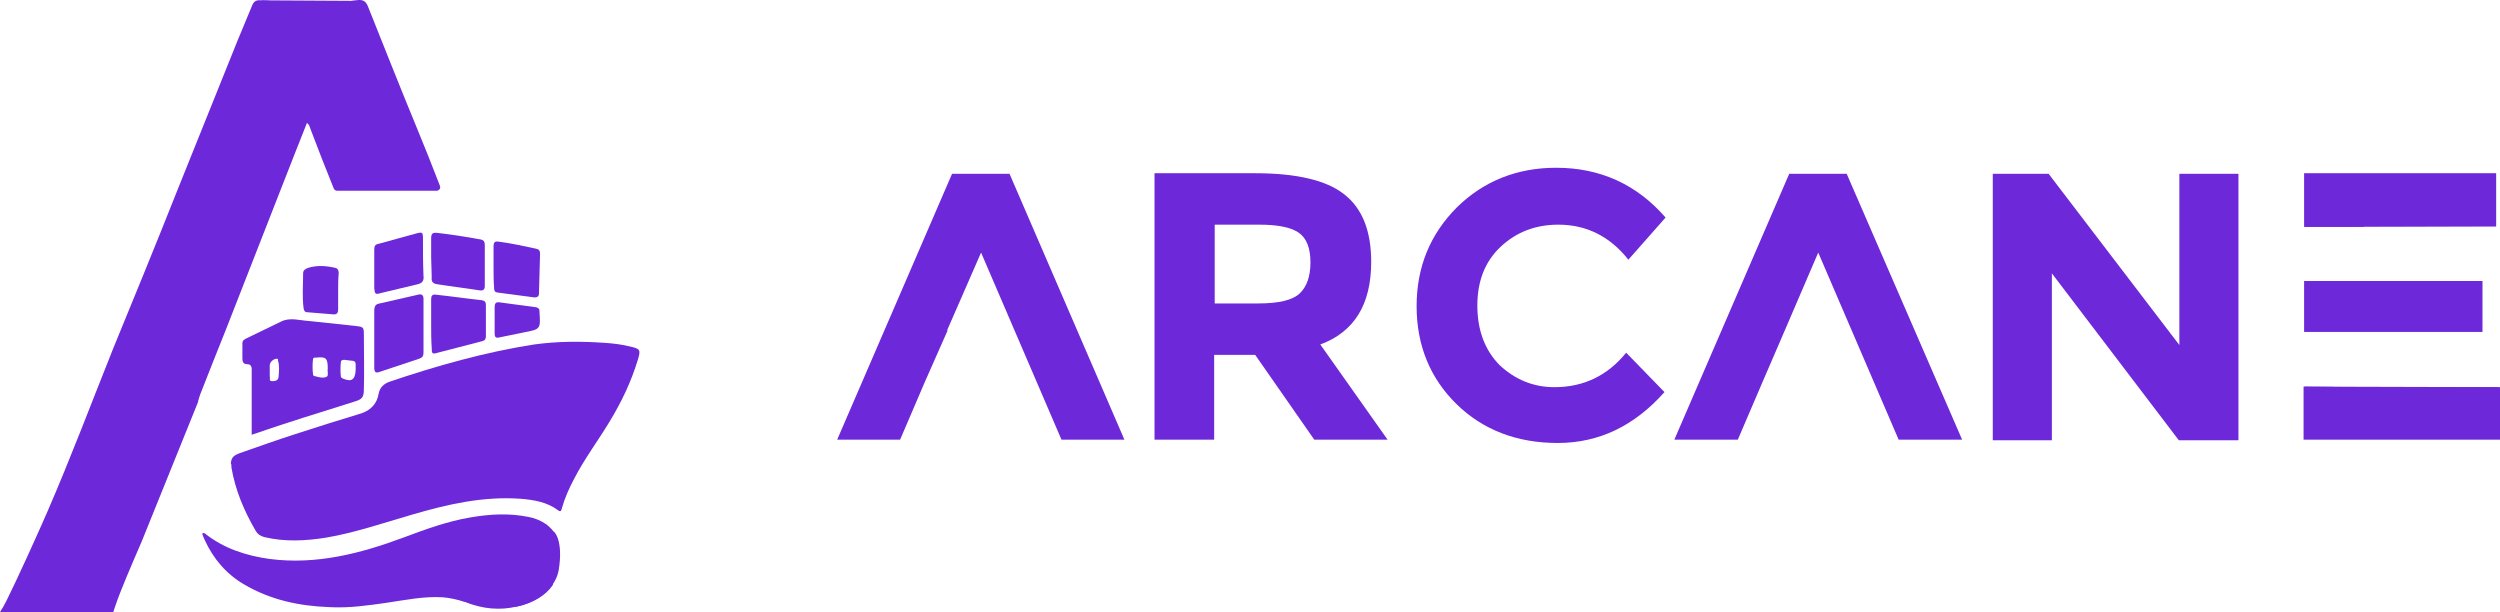 <?xml version="1.0" encoding="UTF-8" standalone="no"?>
<!-- Generator: Adobe Illustrator 26.0.1, SVG Export Plug-In . SVG Version: 6.00 Build 0)  -->

<svg
   version="1.1"
   id="Layer_1"
   x="0px"
   y="0px"
   viewBox="0 0 456.9 111.859"
   xml:space="preserve"
   width="456.9"
   height="111.859"
   xmlns="http://www.w3.org/2000/svg"
   xmlns:svg="http://www.w3.org/2000/svg"><defs
   id="defs19" />
<style
   type="text/css"
   id="style1">
	.st0{fill:#6D28D9;}
</style>
<g
   id="g19"
   transform="translate(-320.8,-328.841)">
	<path
   class="st0"
   d="m 571.4,376.7 c 0,7.8 -3.1,12.8 -9.3,15.1 l 12.3,17.4 H 561 l -10.8,-15.5 h -7.5 v 15.5 h -10.9 v -48.7 h 18.4 c 7.6,0 13,1.3 16.2,3.8 3.4,2.6 5,6.8 5,12.4 z m -13.1,5.8 c 1.3,-1.2 2,-3.1 2,-5.7 0,-2.6 -0.7,-4.4 -2.1,-5.4 -1.4,-1 -3.8,-1.5 -7.3,-1.5 h -8.1 v 14.4 h 7.9 c 3.8,0 6.3,-0.6 7.6,-1.8 z"
   id="path1" />
	<path
   class="st0"
   d="m 604.9,399.6 c 5.3,0 9.7,-2.1 13.1,-6.3 l 7,7.2 c -5.5,6.2 -12,9.3 -19.5,9.3 -7.5,0 -13.7,-2.4 -18.5,-7.1 -4.8,-4.7 -7.3,-10.7 -7.3,-17.9 0,-7.2 2.5,-13.2 7.4,-18.1 4.9,-4.8 11,-7.2 18.1,-7.2 8,0 14.7,3 20,9.1 l -6.8,7.7 c -3.4,-4.3 -7.7,-6.4 -12.8,-6.4 -4.1,0 -7.6,1.3 -10.5,4 -2.9,2.7 -4.3,6.3 -4.3,10.8 0,4.5 1.4,8.2 4.1,10.9 2.8,2.6 6.1,4 10,4 z"
   id="path2" />
	<path
   class="st0"
   d="m 719,360.6 h 10.9 v 48.7 H 719 l -23.2,-30.5 v 30.5 H 685 v -48.7 h 10.2 l 23.9,31.3 v -31.3 z"
   id="path3" />
	<path
   class="st0"
   d="m 741.9,360.6 v 9.7 h 10.9 v -0.1 H 777 v -9.7 h -35.1 z m 10.8,39 v 0 l -10.9,-0.1 v 9.7 h 35.9 v -9.6 z m 0,-10.1 h 21.8 v -9.3 h -32.6 v 9.3 z"
   id="path4" />
	<path
   class="st0"
   d="m 387.3,390.2 c 0,-1.6 0,-1.6 -1.6,-1.8 -2.8,-0.3 -5.6,-0.6 -8.5,-0.9 -1.7,-0.1 -3.4,-0.7 -5,0.1 -2.1,1 -4.3,2.1 -6.4,3.1 -0.4,0.2 -0.7,0.4 -0.7,0.9 0,0.9 0,1.9 0,2.8 0,0.6 0.2,1 0.9,1 0.5,0 0.8,0.3 0.8,0.9 v 12 c 6.3,-2.2 12.6,-4.1 18.9,-6.1 1.3,-0.4 1.6,-0.8 1.6,-2.2 0.1,-3.2 0,-6.5 0,-9.8 z m -15.6,7.6 c -0.1,0.7 -0.8,0.7 -1.2,0.7 -0.6,0 -0.3,-0.6 -0.4,-0.9 0,-0.3 0,-0.6 0,-0.9 0,0 0,0 0,0 0,-0.4 0,-0.8 0,-1.1 0,-0.6 0.7,-1.2 1.3,-1.2 0.3,0 0.2,0.2 0.2,0.3 0.3,1 0.2,2 0.1,3.1 z m 8.8,-0.1 c -0.6,0.3 -1.4,0.1 -2.1,-0.1 -0.2,0 -0.4,-0.1 -0.4,-0.4 -0.1,-0.9 -0.1,-1.8 0,-2.7 0,-0.2 0.2,-0.3 0.3,-0.3 0.1,0 0.2,0 0.3,0 1.8,-0.2 2.1,0.1 2.1,2 -0.1,0.5 0.2,1.3 -0.2,1.5 z m 2.9,0.3 c -0.1,-0.1 -0.3,-0.2 -0.3,-0.3 -0.1,-0.9 -0.1,-1.8 0,-2.7 0,-0.3 0.3,-0.4 0.6,-0.4 0.6,0.1 1.1,0.1 1.7,0.2 0.3,0.1 0.4,0.3 0.4,0.6 0,0.4 0,0.8 0,1.1 -0.1,1.8 -0.8,2.2 -2.4,1.5 z"
   id="path5" />
	<path
   class="st0"
   d="m 363,413.6 c 0,-1.2 0.7,-1.6 1.5,-1.9 3.4,-1.2 6.8,-2.4 10.2,-3.5 4,-1.3 8.1,-2.6 12.1,-3.8 1.8,-0.6 2.9,-1.8 3.2,-3.6 0.2,-1.1 0.9,-1.8 2,-2.2 8.6,-2.9 17.4,-5.4 26.4,-6.8 4.3,-0.6 8.6,-0.6 12.9,-0.3 1.6,0.1 3.2,0.3 4.8,0.7 1.7,0.4 1.8,0.6 1.3,2.3 -1.2,4 -3,7.8 -5.2,11.4 -2.1,3.5 -4.6,6.8 -6.5,10.5 -0.9,1.7 -1.7,3.5 -2.2,5.3 -0.1,0.4 -0.2,0.8 -0.7,0.4 -2,-1.5 -4.4,-1.9 -6.8,-2.1 -6.9,-0.5 -13.4,1 -19.9,2.9 -5.2,1.5 -10.4,3.3 -15.7,4.2 -3.8,0.6 -7.5,0.8 -11.3,-0.1 -0.7,-0.2 -1.2,-0.5 -1.6,-1.2 -2.1,-3.6 -3.7,-7.4 -4.4,-11.5 0,-0.4 0,-0.6 -0.1,-0.7 z"
   id="path6" />
	<path
   class="st0"
   d="m 422.8,430.9 c -0.3,1.4 -0.6,2.8 -0.9,4.3 0,0.2 -0.1,0.4 -0.1,0.6 -1.3,1.9 -3.7,3.3 -6.5,3.9 h -4.5 c -1.7,0 -3.4,-0.3 -5.1,-0.9 0,0 0,0 -0.1,0 -1.3,-0.4 -2.6,-0.7 -3.9,-0.8 -3.5,-0.2 -6.8,0.5 -10.2,1 -3.5,0.5 -6.9,1 -10.5,0.8 -5.5,-0.2 -10.7,-1.3 -15.5,-4.1 -3.3,-1.9 -5.7,-4.7 -7.3,-8.2 -0.1,-0.3 -0.3,-0.6 -0.4,-1 0,-0.1 0,-0.2 0,-0.2 0.2,-0.1 0.3,0 0.4,0 3.5,2.8 7.6,4.1 11.9,4.7 8.5,1.1 16.6,-1 24.4,-3.9 4,-1.5 8.1,-3 12.3,-3.7 3.5,-0.6 7,-0.8 10.5,-0.1 1.2,0.2 2.4,0.7 3.4,1.4 0.5,0.4 0.9,0.8 1.2,1.2 1.1,1.4 1.2,3.1 0.9,5 z"
   id="path7" />
	<path
   class="st0"
   d="m 389.2,390.7 c 0,-1.7 0,-3.4 0,-5.1 0,-0.7 0.2,-1.2 1,-1.3 2.3,-0.5 4.7,-1.1 7,-1.6 0.7,-0.2 1,0.1 1,0.8 0,3.3 0,6.5 0,9.8 0,0.6 -0.2,0.9 -0.8,1.1 -2.4,0.8 -4.8,1.6 -7.2,2.4 -0.8,0.3 -1,0 -1,-0.8 0,-1.9 0,-3.6 0,-5.3 z"
   id="path8" />
	<path
   class="st0"
   d="m 399.6,375.9 c 0,-1.2 0,-2.3 0,-3.5 0,-0.8 0.2,-1.1 1.1,-1 2.6,0.3 5.2,0.7 7.9,1.2 0.6,0.1 0.8,0.4 0.8,1 0,2.5 0,5 0,7.5 0,0.7 -0.3,0.9 -1,0.8 -2.5,-0.4 -5.1,-0.7 -7.6,-1.1 -0.9,-0.1 -1.2,-0.5 -1.1,-1.3 0,-1.3 -0.1,-2.4 -0.1,-3.6 z"
   id="path9" />
	<path
   class="st0"
   d="m 399.6,388 c 0,-1.5 0,-3 0,-4.5 0,-0.6 0.2,-0.9 0.9,-0.8 2.8,0.3 5.5,0.7 8.3,1 0.6,0.1 0.8,0.3 0.8,0.9 0,1.9 0,3.8 0,5.7 0,0.5 -0.2,0.8 -0.7,0.9 -2.7,0.7 -5.4,1.4 -8.1,2.1 -1,0.3 -1.1,0.2 -1.1,-0.9 -0.1,-1.4 -0.1,-2.9 -0.1,-4.4 z"
   id="path10" />
	<path
   class="st0"
   d="m 389.2,378.1 c 0,-1.2 0,-2.5 0,-3.7 0,-0.6 0.2,-0.9 0.8,-1 2.3,-0.6 4.6,-1.3 6.9,-1.9 1.1,-0.3 1.2,-0.2 1.2,1 0,2.3 0,4.5 0.1,6.8 0.1,0.8 -0.2,1.3 -1.1,1.5 -2.2,0.5 -4.5,1.1 -6.7,1.6 -1,0.3 -1.1,0.2 -1.2,-0.9 0,-1.1 0,-2.2 0,-3.4 z"
   id="path11" />
	<path
   class="st0"
   d="m 411,377.6 c 0,-1.3 0,-2.5 0,-3.8 0,-0.6 0.2,-0.9 0.9,-0.8 2.3,0.3 4.6,0.8 6.9,1.3 0.5,0.1 0.7,0.4 0.7,0.9 -0.1,2.4 -0.1,4.9 -0.2,7.3 0,0.5 -0.3,0.7 -0.8,0.7 -2.3,-0.3 -4.6,-0.6 -6.8,-0.9 -0.6,-0.1 -0.6,-0.5 -0.6,-0.9 -0.1,-1.3 -0.1,-2.5 -0.1,-3.8 z"
   id="path12" />
	<path
   class="st0"
   d="m 382.6,382.1 c 0,1.1 0,2.2 0,3.3 0,0.6 -0.2,0.9 -0.8,0.9 -1.6,-0.1 -3.3,-0.3 -4.9,-0.4 -0.4,0 -0.5,-0.3 -0.6,-0.6 -0.3,-2.2 -0.1,-4.3 -0.1,-6.5 0,-0.6 0.4,-0.8 0.9,-1 1.6,-0.5 3.3,-0.4 5,0 0.5,0.1 0.6,0.6 0.6,1 -0.1,1.1 -0.1,2.2 -0.1,3.3 z"
   id="path13" />
	<path
   class="st0"
   d="m 411.2,387.4 c 0,-0.8 0,-1.6 0,-2.4 0,-0.7 0.2,-1 0.9,-0.9 2.2,0.3 4.4,0.6 6.7,0.9 0.4,0.1 0.6,0.3 0.6,0.7 0,0.1 0,0.1 0,0.2 0.2,3.1 0.2,3.1 -2.9,3.7 -1.5,0.3 -3,0.6 -4.4,0.9 -0.7,0.2 -0.9,-0.1 -0.9,-0.7 0,-0.8 0,-1.6 0,-2.4 z"
   id="path14" />
	<path
   class="st0"
   d="m 422.9,433.1 c -0.2,1 -0.6,1.9 -1.2,2.7 -1.3,1.9 -3.7,3.3 -6.5,3.9 -2.9,0.7 -6.2,0.5 -9.5,-0.9 0,0 0,0 0,0 -8,-3.2 -13.2,-3.2 -14,-3.2 -0.8,0 10.1,-4.2 10.1,-4.2 l 5,-0.8 15.2,-4.6 c 0,0 0,0 0,0 0.1,0 1.8,1.6 0.9,7.1 z"
   id="path15" />
	<polygon
   class="st0"
   points="473.8,409.2 485.3,409.2 489.8,398.7 489.8,398.7 494,389.2 493.9,389.2 500.1,375 514.8,409.2 526.3,409.2 505.3,360.6 494.8,360.6 "
   id="polygon15" />
	<path
   class="st0"
   d="m 400.6,363.7 c 0.4,0 0.8,-0.4 0.6,-0.9 -1.3,-3.4 -2.7,-6.9 -4.1,-10.3 -3.1,-7.5 -6.1,-15.1 -9.1,-22.6 -0.4,-0.9 -0.9,-1.2 -2.2,-1 -5.7,0.9 -11.4,0.4 -17.2,0 -1,-0.1 -1.4,0.2 -1.7,0.9 -0.9,2.2 -1.8,4.3 -2.7,6.5 -3.7,9.2 -7.4,18.4 -11.1,27.6 -3.8,9.6 -7.7,19.1 -11.6,28.6 -4,10 -7.8,20.1 -12.1,30 -1.6,3.7 -5.6,12.5 -7.4,16.1 -0.4,0.8 -0.8,1.5 -1.2,2.1 h 20.7 c 0.1,-0.3 0.2,-0.6 0.3,-0.9 1,-3 3,-7.6 4.9,-12 v 0 L 357,402.3 c 0,-0.2 0.1,-0.4 0.2,-0.8 0.1,-0.2 0.1,-0.4 0.2,-0.6 1.5,-3.9 3.1,-7.8 4.6,-11.6 4.3,-10.9 8.5,-21.8 12.8,-32.7 0.7,-1.8 1.4,-3.5 2.1,-5.3 0.4,0.3 0.5,0.7 0.6,1 1.4,3.7 2.8,7.3 4.3,11 0.1,0.2 0.3,0.4 0.6,0.4 z"
   id="path16" />
	<polygon
   class="st0"
   points="386.5,331.8 386.5,332.6 380.7,335.9 376.2,337.4 373.9,338.3 368.6,328.9 385.8,329 "
   id="polygon16" />
	<polygon
   class="st0"
   points="763.4,365.2 759.8,364.4 753,364.4 741.9,370.3 777,370.2 "
   id="polygon17" />
	<polygon
   class="st0"
   points="767.2,403.4 759.8,404.4 755,404.4 741.9,399.5 777.7,399.6 "
   id="polygon18" />
	<polygon
   class="st0"
   points="626.8,409.2 638.4,409.2 642.9,398.7 642.9,398.7 647,389.2 647,389.2 653.1,375 667.8,409.2 679.4,409.2 658.3,360.6 647.8,360.6 "
   id="polygon19" />
</g>
</svg>
